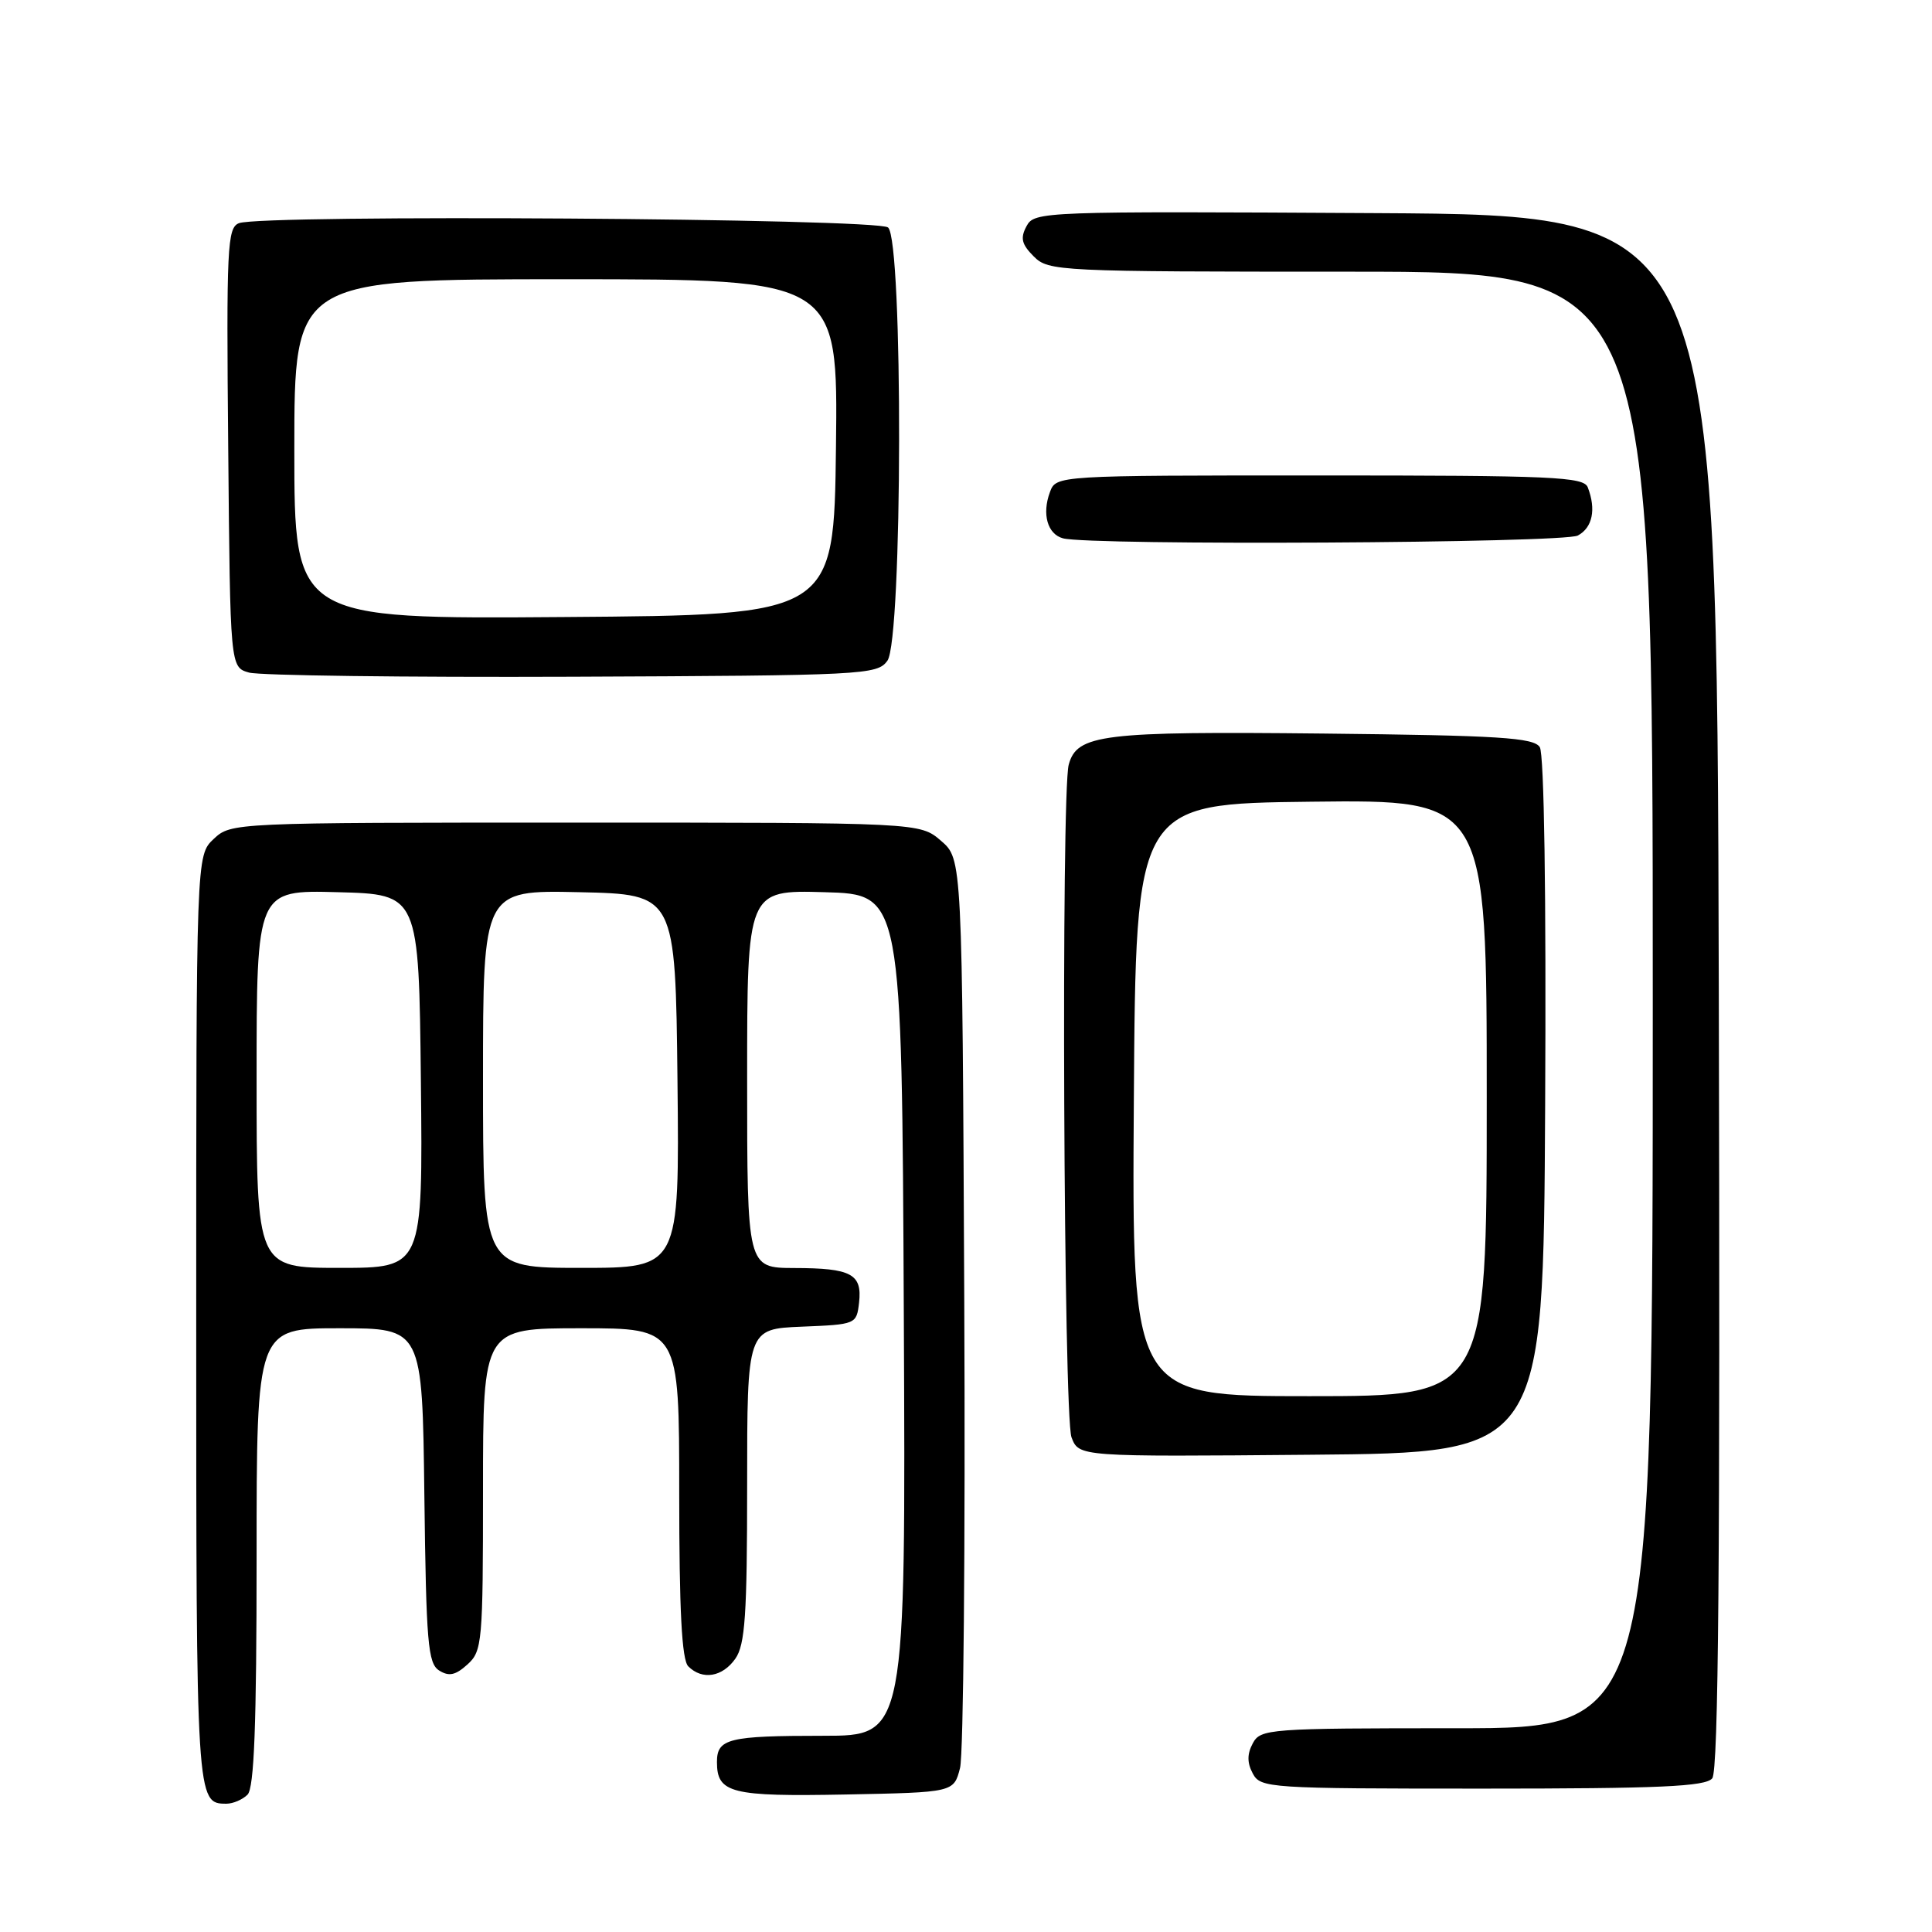 <?xml version="1.0" encoding="UTF-8" standalone="no"?>
<!DOCTYPE svg PUBLIC "-//W3C//DTD SVG 1.1//EN" "http://www.w3.org/Graphics/SVG/1.1/DTD/svg11.dtd" >
<svg xmlns="http://www.w3.org/2000/svg" xmlns:xlink="http://www.w3.org/1999/xlink" version="1.1" viewBox="0 0 256 256">
 <g >
 <path fill="currentColor"
d=" M 32.80 237.80 C 33.68 236.92 34.00 228.53 34.00 206.30 C 34.00 176.00 34.00 176.00 44.98 176.00 C 55.96 176.00 55.96 176.00 56.23 198.14 C 56.47 217.67 56.70 220.41 58.19 221.35 C 59.49 222.17 60.36 221.98 61.94 220.55 C 63.90 218.78 64.00 217.62 64.00 197.35 C 64.00 176.00 64.00 176.00 77.00 176.00 C 90.00 176.00 90.00 176.00 90.00 197.80 C 90.00 213.42 90.34 219.94 91.20 220.80 C 93.06 222.66 95.73 222.22 97.44 219.78 C 98.73 217.94 99.00 213.97 99.00 196.82 C 99.00 176.09 99.00 176.09 106.25 175.79 C 113.42 175.50 113.50 175.47 113.83 172.61 C 114.26 168.81 112.81 168.03 105.25 168.02 C 99.00 168.00 99.00 168.00 99.00 142.97 C 99.00 117.93 99.00 117.93 109.25 118.22 C 119.50 118.50 119.50 118.50 119.76 174.25 C 120.02 230.00 120.02 230.00 109.09 230.00 C 96.51 230.00 95.00 230.37 95.00 233.48 C 95.00 237.61 96.86 238.07 112.07 237.78 C 126.38 237.50 126.38 237.50 127.21 234.27 C 127.67 232.49 127.92 204.67 127.77 172.43 C 127.50 113.83 127.50 113.83 124.69 111.41 C 121.89 109.00 121.89 109.00 76.26 109.00 C 30.79 109.00 30.62 109.01 28.31 111.17 C 26.00 113.35 26.00 113.35 26.00 174.97 C 26.00 238.79 26.01 239.00 30.00 239.00 C 30.88 239.00 32.14 238.46 32.80 237.80 Z  M 226.88 235.64 C 227.71 234.65 227.94 206.59 227.75 131.39 C 227.50 28.50 227.50 28.50 182.29 28.24 C 138.06 27.99 137.06 28.02 136.02 29.97 C 135.17 31.55 135.37 32.37 136.98 33.98 C 138.94 35.94 140.18 36.00 179.00 36.00 C 219.00 36.00 219.00 36.00 219.00 132.50 C 219.00 229.00 219.00 229.00 193.04 229.00 C 168.09 229.00 167.03 229.08 166.00 231.00 C 165.24 232.42 165.24 233.58 166.00 235.00 C 167.03 236.93 168.09 237.00 196.41 237.00 C 219.91 237.00 225.98 236.73 226.88 235.64 Z  M 204.74 146.50 C 204.89 118.62 204.61 99.91 204.03 99.00 C 203.23 97.74 198.68 97.45 175.36 97.20 C 146.03 96.89 142.69 97.30 141.61 101.33 C 140.59 105.13 140.93 187.69 141.98 190.45 C 142.96 193.03 142.96 193.03 173.73 192.76 C 204.50 192.50 204.50 192.50 204.74 146.50 Z  M 117.58 87.56 C 119.60 84.80 119.68 31.81 117.67 30.14 C 116.21 28.93 34.75 28.39 31.67 29.57 C 30.11 30.17 29.99 32.69 30.24 59.32 C 30.50 88.41 30.50 88.41 33.00 89.12 C 34.38 89.51 53.65 89.76 75.83 89.67 C 114.50 89.51 116.22 89.42 117.58 87.56 Z  M 209.07 70.96 C 211.01 69.92 211.52 67.51 210.39 64.58 C 209.86 63.18 205.79 63.00 174.86 63.00 C 139.94 63.00 139.94 63.00 139.12 65.21 C 138.04 68.12 138.80 70.78 140.85 71.33 C 144.52 72.31 207.19 71.97 209.07 70.96 Z  M 34.00 142.97 C 34.00 117.93 34.00 117.93 44.75 118.22 C 55.50 118.50 55.50 118.50 55.77 143.25 C 56.03 168.00 56.03 168.00 45.02 168.00 C 34.00 168.00 34.00 168.00 34.00 142.97 Z  M 64.00 142.97 C 64.00 117.94 64.00 117.94 76.75 118.22 C 89.50 118.50 89.50 118.50 89.77 143.25 C 90.03 168.00 90.03 168.00 77.02 168.00 C 64.00 168.00 64.00 168.00 64.00 142.97 Z  M 150.24 145.75 C 150.50 106.50 150.50 106.50 173.75 106.23 C 197.00 105.96 197.00 105.96 197.00 145.48 C 197.00 185.00 197.00 185.00 173.49 185.00 C 149.98 185.00 149.98 185.00 150.24 145.75 Z  M 39.00 59.51 C 39.00 37.00 39.00 37.00 75.02 37.00 C 111.04 37.00 111.04 37.00 110.77 59.25 C 110.50 81.50 110.50 81.50 74.75 81.76 C 39.00 82.03 39.00 82.03 39.00 59.51 Z "/>
</g>
</svg>